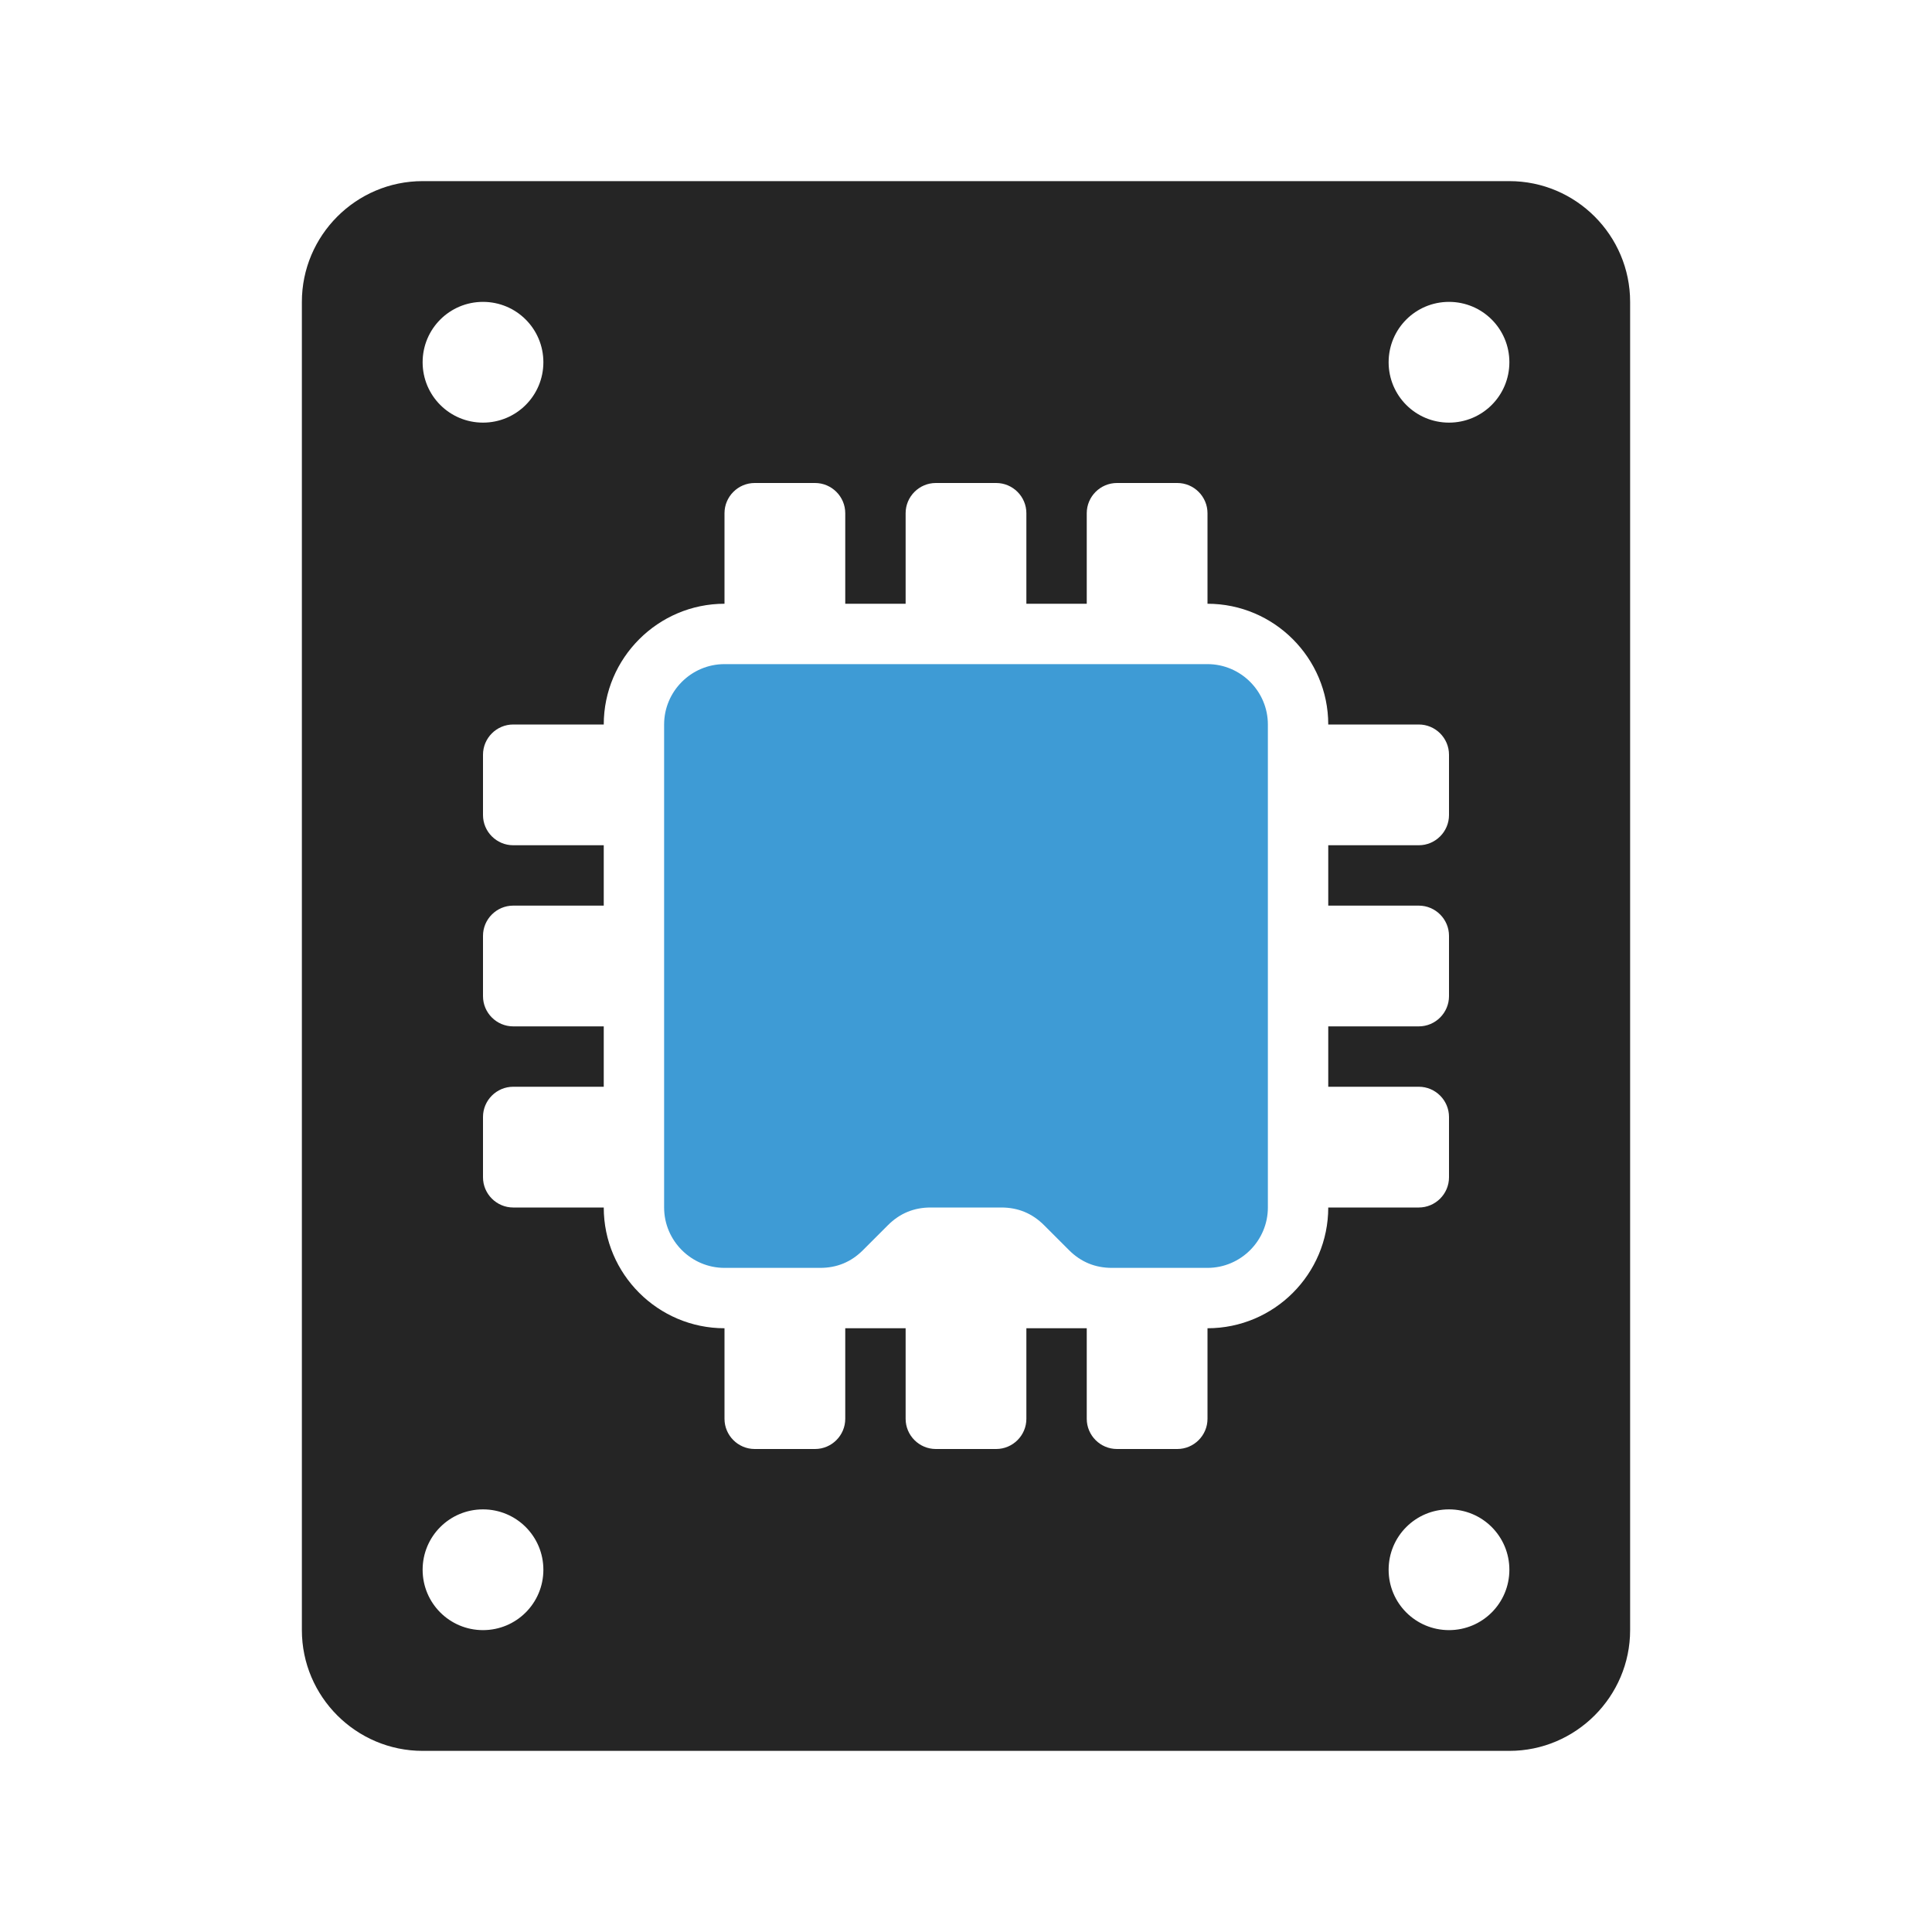 <?xml version="1.0" encoding="UTF-8"?>
<!DOCTYPE svg PUBLIC "-//W3C//DTD SVG 1.1//EN" "http://www.w3.org/Graphics/SVG/1.1/DTD/svg11.dtd">
<svg xmlns="http://www.w3.org/2000/svg" xml:space="preserve" width="1024px" height="1024px" shape-rendering="geometricPrecision" text-rendering="geometricPrecision" image-rendering="optimizeQuality" fill-rule="nonzero" clip-rule="evenodd" viewBox="0 0 10240 10240" xmlns:xlink="http://www.w3.org/1999/xlink">
	<title>ssd_drive icon</title>
	<desc>ssd_drive icon from the IconExperience.com O-Collection. Copyright by INCORS GmbH (www.incors.com).</desc>
	<path id="curve1" fill="#3E9BD5" d="M3840 3520l2560 0c176,0 320,144 320,320l0 2560c0,176 -144,320 -320,320l-507 0c-88,0 -164,-31 -227,-94l-132 -132c-63,-63 -138,-94 -227,-94l-374 0c-89,0 -164,31 -227,94l-132 132c-63,63 -138,94 -227,94l-507 0c-176,0 -320,-144 -320,-320l0 -2560c0,-176 144,-320 320,-320z"/>
	<path id="curve0" fill="#252525" d="M2240 960l5760 0c353,0 640,288 640,640l0 7040c0,352 -288,640 -640,640l-5760 0c-352,0 -640,-287 -640,-640l0 -7040c0,-352 287,-640 640,-640zm320 7040c-177,0 -320,143 -320,320 0,177 143,320 320,320 177,0 320,-143 320,-320 0,-177 -143,-320 -320,-320zm0 -6400c-177,0 -320,143 -320,320 0,177 143,320 320,320 177,0 320,-143 320,-320 0,-177 -143,-320 -320,-320zm5120 0c-177,0 -320,143 -320,320 0,177 143,320 320,320 177,0 320,-143 320,-320 0,-177 -143,-320 -320,-320zm0 6400c-177,0 -320,143 -320,320 0,177 143,320 320,320 177,0 320,-143 320,-320 0,-177 -143,-320 -320,-320zm-3680 -5440c-88,0 -160,72 -160,160l0 480c-352,0 -640,288 -640,640l-480 0c-88,0 -160,72 -160,160l0 320c0,88 72,160 160,160l480 0 0 320 -480 0c-88,0 -160,72 -160,160l0 320c0,88 72,160 160,160l480 0 0 320 -480 0c-88,0 -160,72 -160,160l0 320c0,88 72,160 160,160l480 0 0 0c0,353 288,640 640,640l0 480c0,88 72,160 160,160l320 0c88,0 160,-72 160,-160l0 -480 320 0 0 480c0,88 72,160 160,160l320 0c88,0 160,-72 160,-160l0 -480 320 0 0 480c0,88 72,160 160,160l320 0c88,0 160,-72 160,-160l0 -480 0 0c353,0 640,-287 640,-640l0 0 480 0c88,0 160,-72 160,-160l0 -320c0,-88 -72,-160 -160,-160l-480 0 0 -320 480 0c88,0 160,-72 160,-160l0 -320c0,-88 -72,-160 -160,-160l-480 0 0 -320 480 0c88,0 160,-72 160,-160l0 -320c0,-88 -72,-160 -160,-160l-480 0c0,-352 -287,-640 -640,-640l0 0 0 -480c0,-88 -72,-160 -160,-160l-320 0c-88,0 -160,72 -160,160l0 480 -320 0 0 -480c0,-88 -72,-160 -160,-160l-320 0c-88,0 -160,72 -160,160l0 480 -320 0 0 -480c0,-88 -72,-160 -160,-160l-320 0z"/>
</svg>
